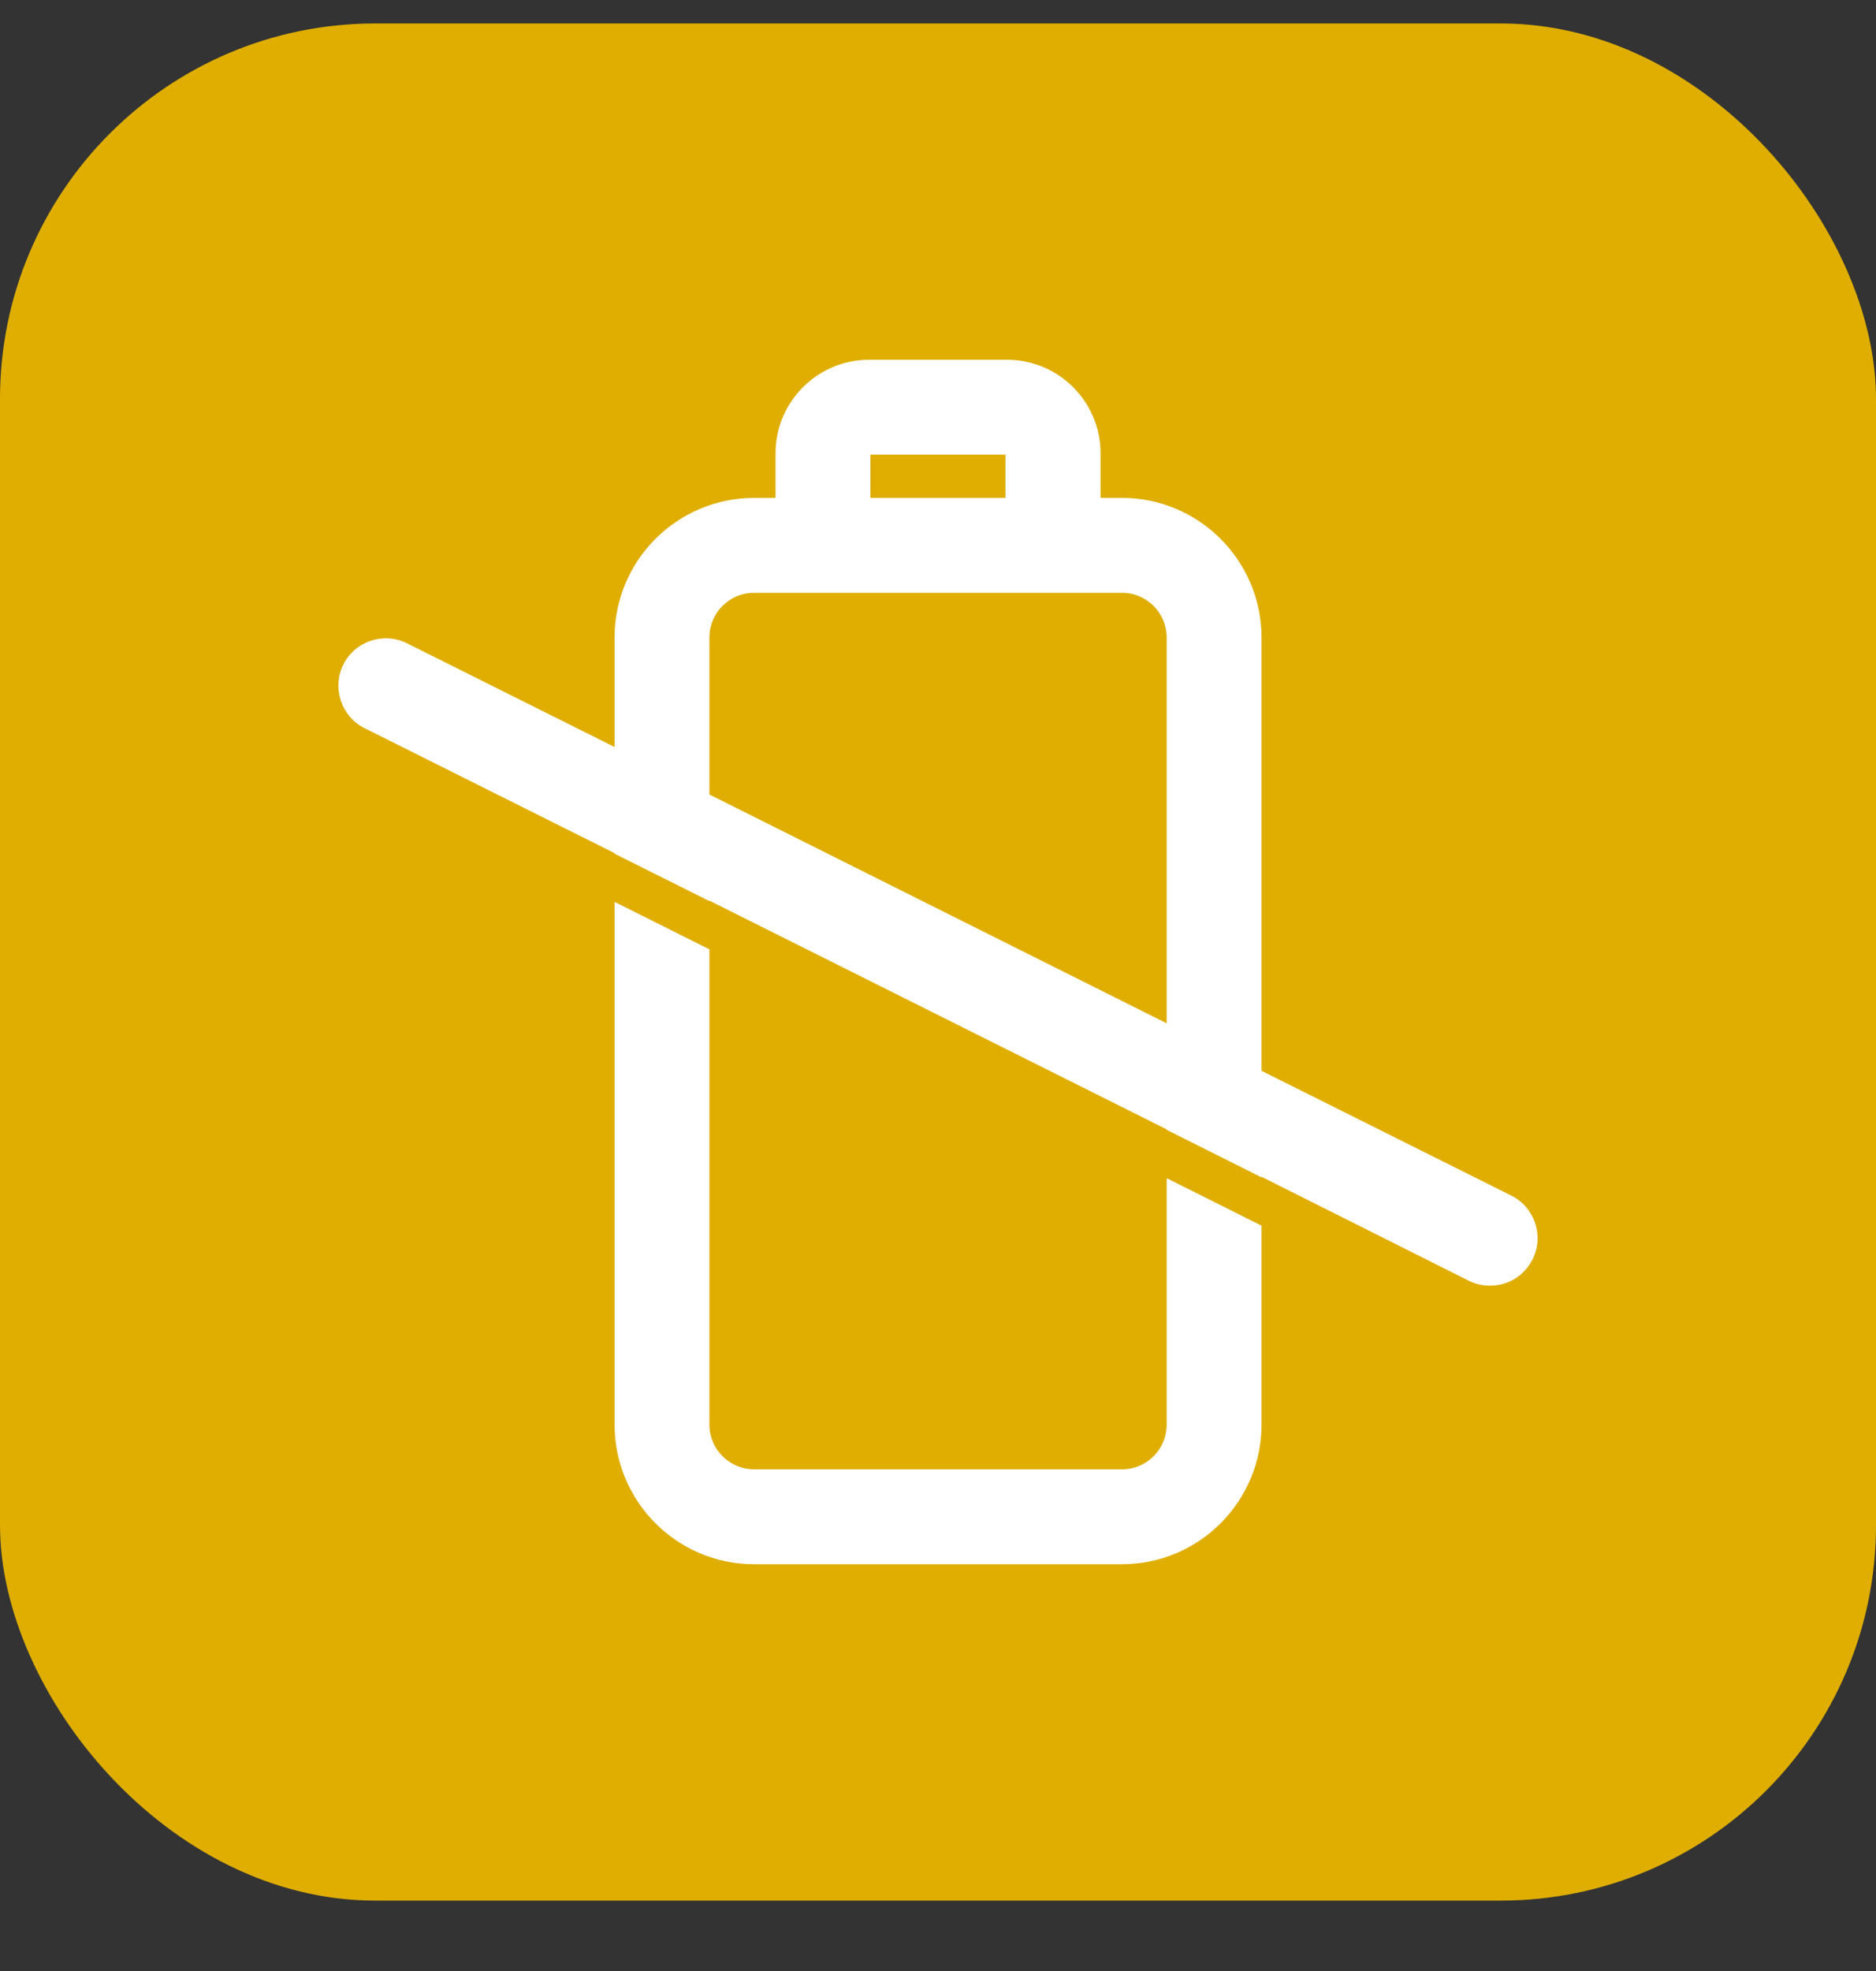 <svg width="20" height="21" viewBox="0 0 20 21" fill="none" xmlns="http://www.w3.org/2000/svg">
<rect x="0" y="0" width="20" height="21" fill="#333333" stroke="none"/>
<rect y="0.25" width="20" height="20" rx="4" fill="#DFAE00"/>
<path d="M16.113 12.739L13.449 11.409V6.792C13.449 5.972 12.781 5.305 11.962 5.305H11.733V4.829C11.733 4.28 11.285 3.833 10.736 3.833H9.264C8.716 3.833 8.268 4.28 8.268 4.829V5.305H8.039C7.219 5.305 6.552 5.972 6.552 6.792V7.959L4.339 6.854C4.089 6.73 3.785 6.831 3.661 7.079C3.537 7.329 3.638 7.634 3.886 7.758L6.55 9.089V9.095L7.561 9.6V9.595L12.438 12.033V12.038L13.449 12.544V12.538L15.659 13.646C15.731 13.681 15.806 13.698 15.885 13.698C16.079 13.698 16.252 13.591 16.338 13.418C16.464 13.17 16.363 12.865 16.113 12.739ZM8.039 6.316H8.774H11.227H11.962C12.223 6.316 12.438 6.529 12.438 6.792V10.903L7.563 8.465V6.792C7.563 6.529 7.776 6.316 8.039 6.316ZM10.721 5.305H9.279V4.844H10.719V5.305H10.721Z" fill="white"/>
<path d="M12.438 15.179C12.438 15.441 12.225 15.655 11.962 15.655H8.039C7.778 15.655 7.563 15.442 7.563 15.179V10.115L6.552 9.609V15.179C6.552 15.999 7.219 16.666 8.039 16.666H11.962C12.781 16.666 13.449 15.999 13.449 15.179V13.059L12.438 12.553V15.179Z" fill="white"/>
</svg>
